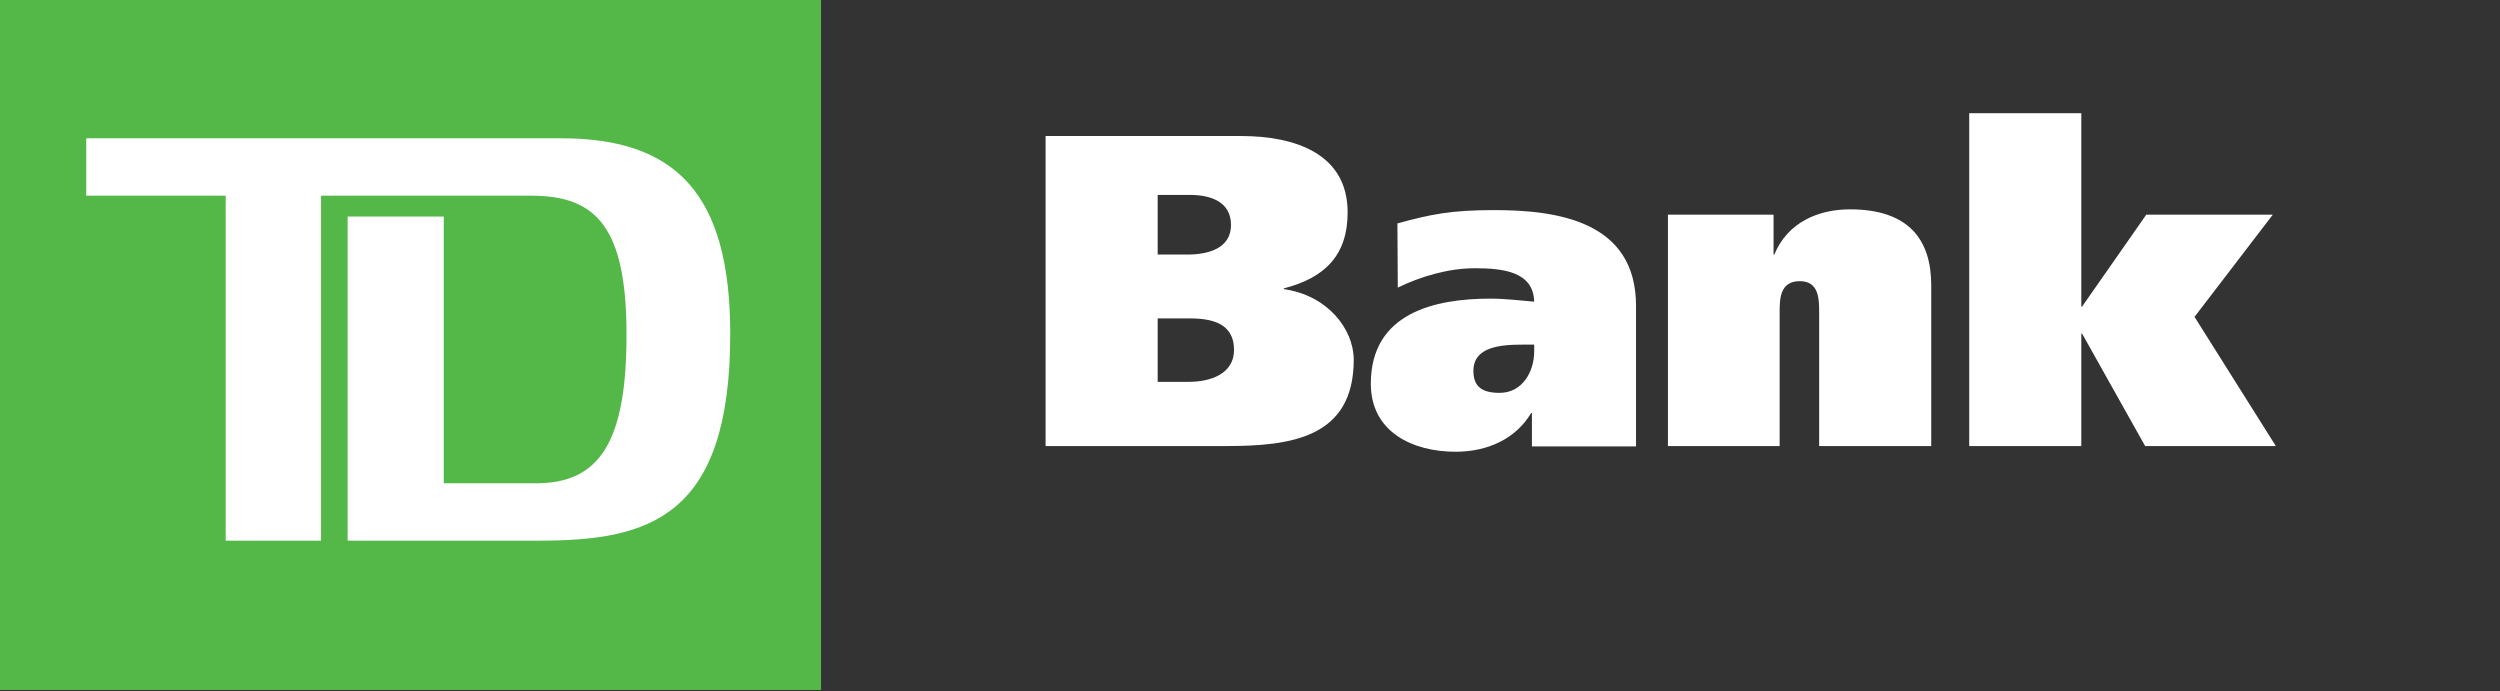 <?xml version="1.0" encoding="utf-8"?>
<!-- Generator: Adobe Illustrator 21.1.0, SVG Export Plug-In . SVG Version: 6.00 Build 0)  -->
<svg version="1.1" id="Layer_1" xmlns="http://www.w3.org/2000/svg" xmlns:xlink="http://www.w3.org/1999/xlink" x="0px" y="0px"
	 viewBox="0 0 658 182" style="enable-background:new 0 0 658 182;" xml:space="preserve">
<rect x="0" y="0" width="658" height="182" fill="#333333" stroke="none"/>
<style type="text/css">
	.st0{fill:#FFFFFF;}
	.st1{fill:#54B848;}
</style>
<g id="XMLID_1_">
	<rect id="rect2641" x="2.7" y="2.3" class="st0" width="211.2" height="176.8"/>
	<path id="path2643" class="st0" d="M304.7,83.8h8.4c5.9,0,11.7,1.3,11.7,8.3c0,6.3-6.2,8.4-11.9,8.4h-8.2V83.8L304.7,83.8z
		 M275.3,117.4h47.4c17,0,33.6-2.1,33.6-22.7c0-8.2-7-17-18.4-18.6v-0.2c10.9-2.8,16.8-8.8,16.8-20c0-15.5-13.9-20.1-28.1-20.1
		h-51.4V117.4z M304.7,51.3h8.5c5.6,0,10.8,1.9,10.8,7.9c0,6.2-6,7.8-11.5,7.8h-7.8L304.7,51.3L304.7,51.3z"/>
	<path id="path2645" class="st0" d="M403.8,92.5c0,5.3-3.1,10.9-9.1,10.9c-4.6,0-6.9-1.6-6.9-5.8c0-6.3,7-6.9,13.1-6.9h2.9
		L403.8,92.5L403.8,92.5z M367.9,75.7c5.9-2.9,13.3-5.1,20.3-5.1c7.4,0,15.4,0.9,15.6,8.8c-2.7-0.2-7.4-0.8-11.5-0.8
		c-14.6,0-31.5,3.7-31.5,22.4c0,12.7,11,17.9,22.3,17.9c8.3,0,15.8-3.3,19.9-10.2h0.2v8.8h27.4v-37c0-22.2-20.5-25.2-37.3-25.2
		c-11.4,0-16.7,1.1-25.5,3.5L367.9,75.7L367.9,75.7z"/>
	<path id="path2647" class="st0" d="M439,56.5h27.8V67h0.2c3.5-8.5,11.6-11.9,19.9-11.9c15.7,0,21.4,8.2,21.4,20v42.3h-29.5V82.3
		c0-3.5,0-8.3-5.1-8.3c-5.3,0-5.3,4.8-5.3,8.3v35.1H439L439,56.5L439,56.5z"/>
	<polygon id="polygon2649" class="st0" points="547.8,80.7 548,80.7 564.9,56.5 598.2,56.5 577.6,83.4 599,117.4 564.6,117.4 
		548,87.8 547.8,87.8 547.8,117.4 518.3,117.4 518.3,29.8 547.8,29.8 	"/>
	<path id="path2651" class="st1" d="M0,181.6h216.1V-0.1H0V181.6z M141.9,142.3H91.5V57h25.3v70.2h24.3c16.8,0,23.8-11,23.8-39.1
		c0-28.4-8-36.6-25.1-36.6H84.5v90.8H59.4V51.5H22.7V36.4h125c30.2,0,44.5,14.6,44.5,51.5C192.2,136.3,170.8,142.3,141.9,142.3"/>
</g>
</svg>
